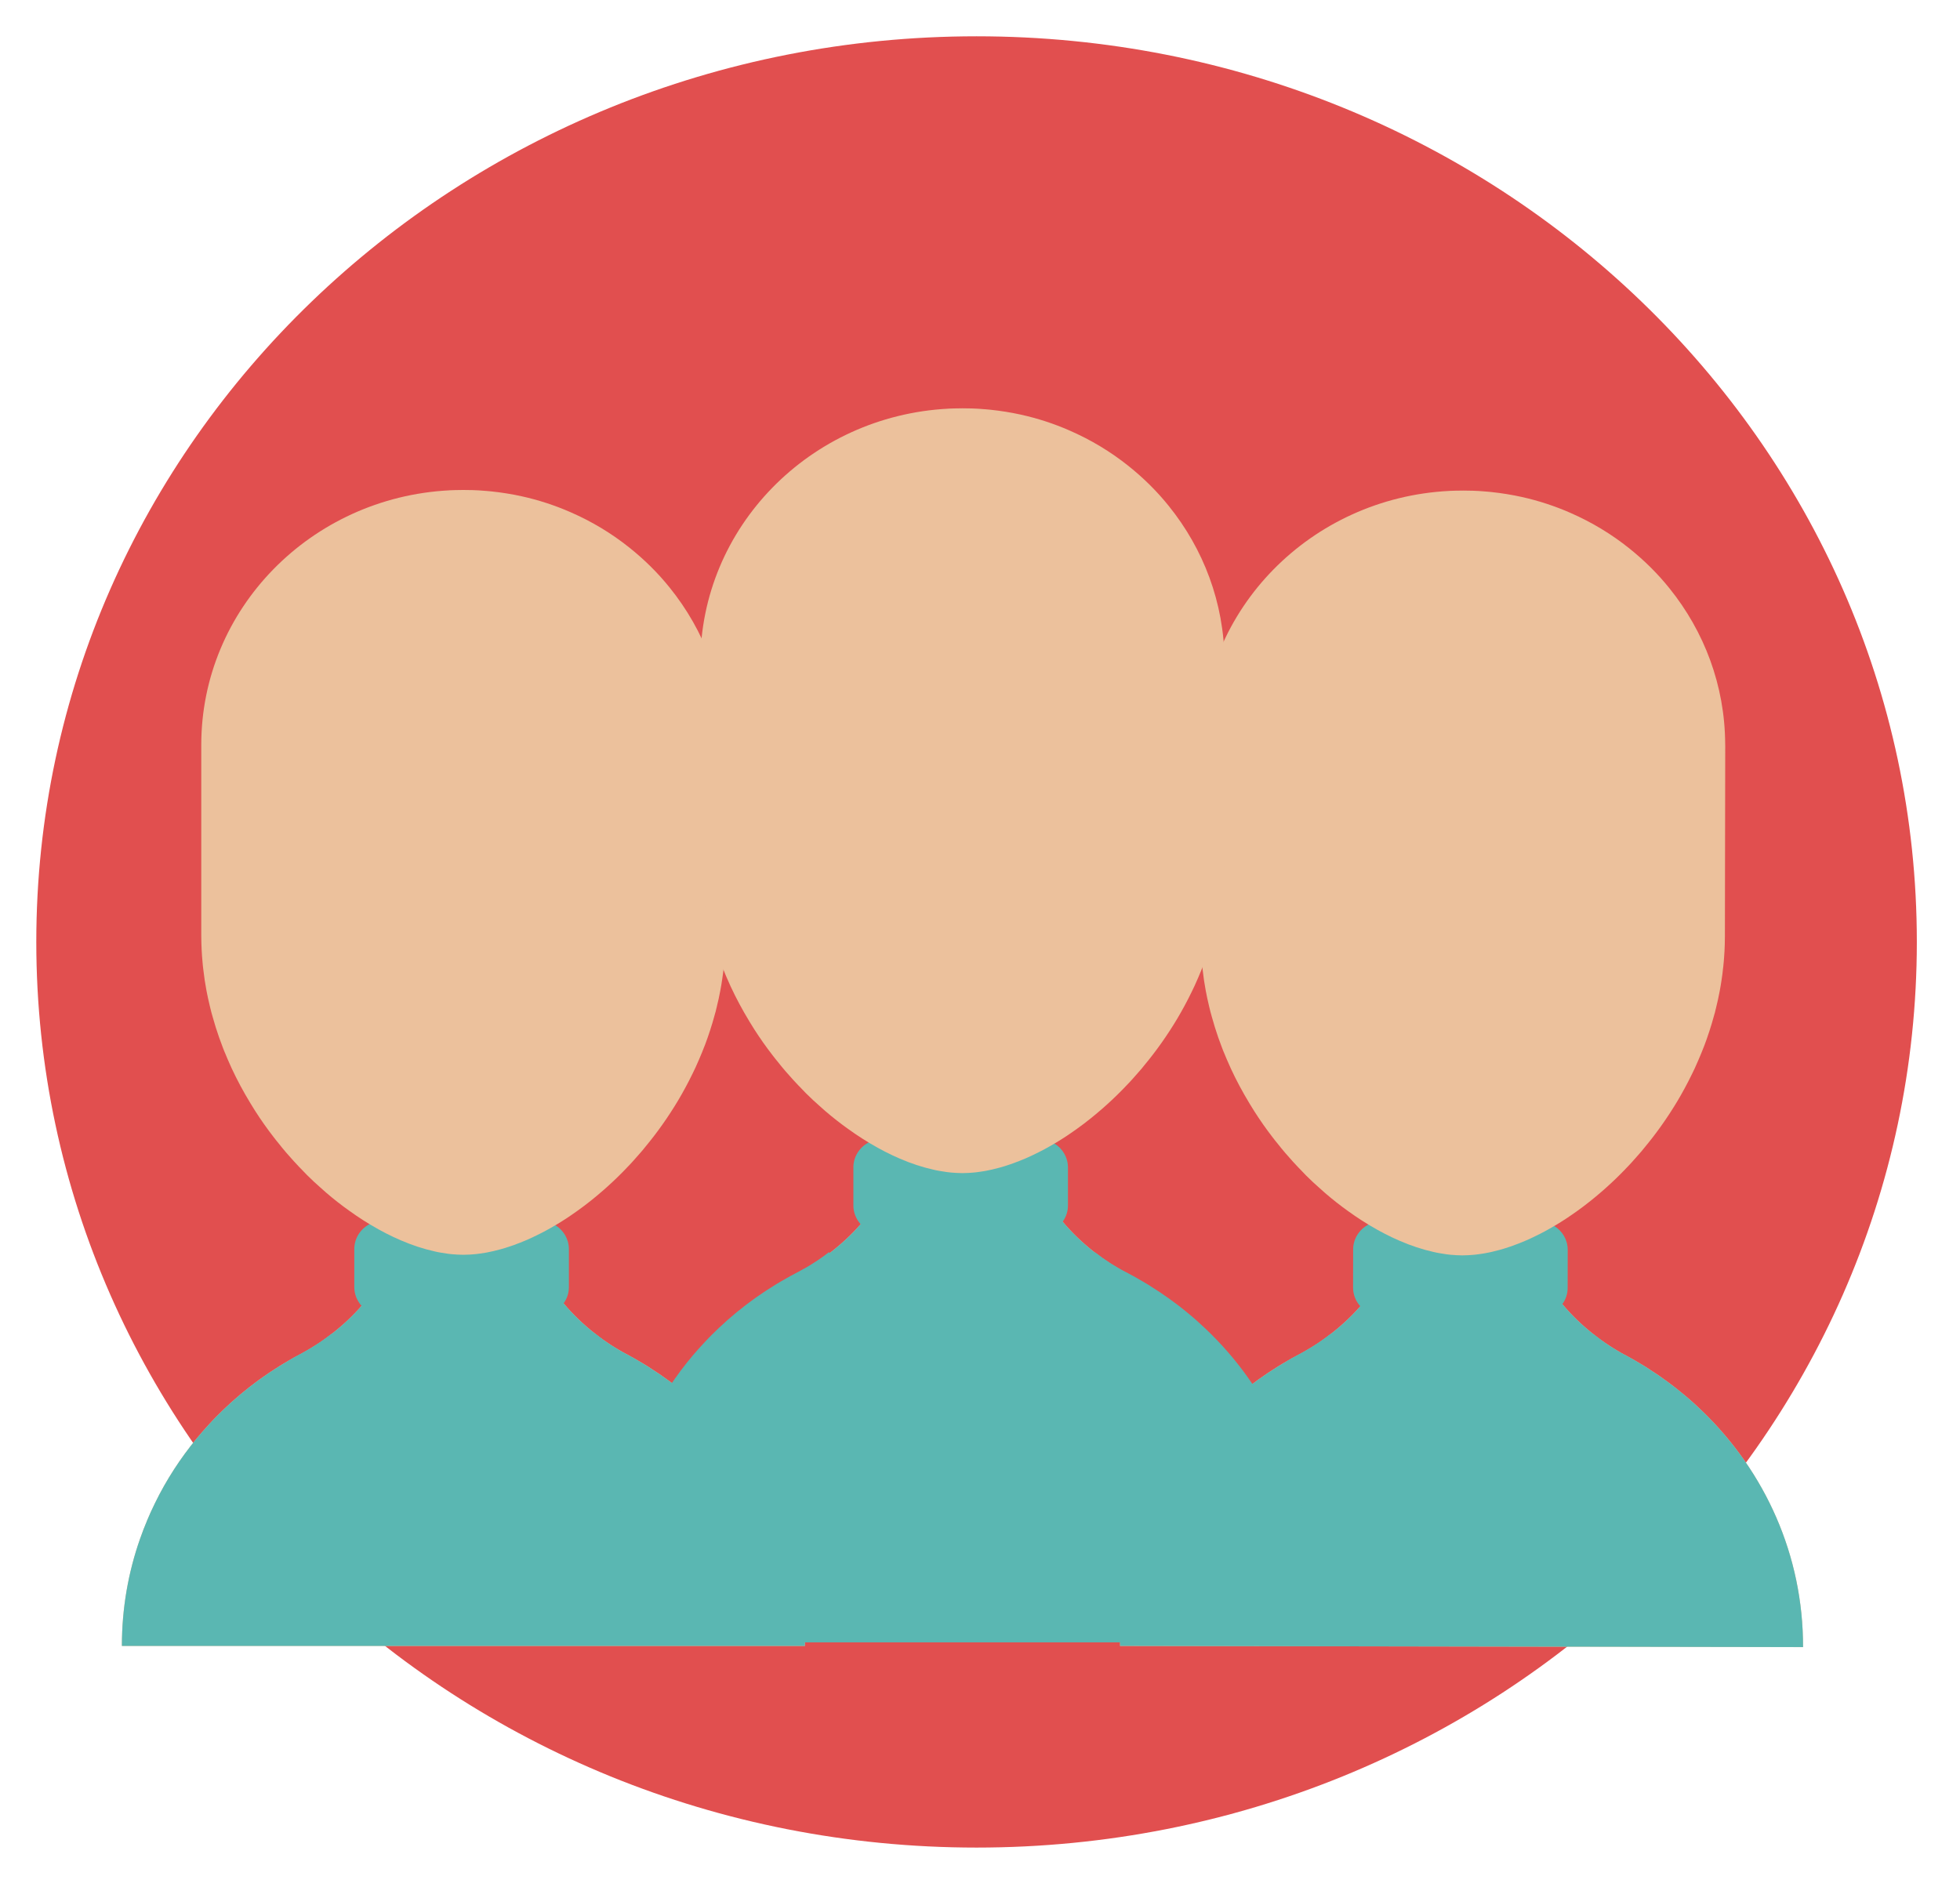 <svg width="216" height="208" viewBox="0 0 216 208" fill="none" xmlns="http://www.w3.org/2000/svg">
<g filter="url(#filter0_d)">
<path d="M107.622 199.62C164.85 199.62 211.243 154.934 211.243 99.81C211.243 44.687 164.85 0 107.622 0C50.393 0 4 44.687 4 99.81C4 154.934 50.393 199.62 107.622 199.62Z" fill="#E14F4F"/>
</g>
<g filter="url(#filter1_d)">
<path d="M88.704 177.392V177.4H13.433V177.392C13.433 173.259 14.135 169.277 15.441 165.572C15.675 164.903 15.931 164.241 16.207 163.585V163.578C16.477 162.922 16.774 162.281 17.087 161.646C18.328 159.1 19.875 156.719 21.67 154.538C22.124 153.993 22.585 153.462 23.061 152.952C23.295 152.689 23.543 152.434 23.792 152.179C24.04 151.93 24.288 151.682 24.544 151.434C25.814 150.199 27.176 149.067 28.609 148.025C29.326 147.508 30.049 147.025 30.802 146.556C31.12 146.356 31.447 146.163 31.773 145.977C31.964 145.866 32.149 145.756 32.34 145.645C32.426 145.604 32.504 145.563 32.589 145.514C32.759 145.418 32.929 145.328 33.099 145.238C33.114 145.225 33.128 145.225 33.128 145.225C33.433 145.067 33.73 144.894 34.029 144.714C34.916 144.197 35.767 143.624 36.576 142.989C37.761 142.072 38.861 141.044 39.847 139.919C40.734 138.912 41.536 137.828 42.231 136.676C43.005 135.42 43.657 134.089 44.168 132.694C44.424 131.99 44.651 131.273 44.836 130.534C44.978 130.017 45.091 129.492 45.19 128.961C45.431 127.636 45.559 126.269 45.559 124.876L51.044 124.903H51.072L52.03 124.91L56.684 124.931C56.684 126.297 56.804 127.636 57.038 128.94C57.131 129.479 57.252 130.01 57.393 130.534C57.571 131.259 57.791 131.97 58.039 132.659C58.55 134.067 59.196 135.413 59.968 136.675C60.6 137.724 61.317 138.711 62.111 139.642C63.147 140.877 64.318 141.995 65.602 142.995C65.872 143.21 66.141 143.417 66.419 143.61C66.666 143.789 66.922 143.961 67.178 144.127C67.234 144.169 67.284 144.203 67.341 144.237C67.596 144.403 67.851 144.569 68.121 144.72C68.412 144.893 68.71 145.066 69.008 145.224C69.058 145.238 69.1 145.259 69.136 145.287C69.76 145.625 70.377 145.977 70.98 146.342C71.271 146.515 71.562 146.694 71.846 146.894C72.435 147.26 73.01 147.66 73.57 148.074C73.57 148.081 73.578 148.081 73.578 148.081H73.585C74.302 148.599 74.996 149.151 75.677 149.717C76.359 150.283 77.011 150.877 77.643 151.491C84.482 158.114 88.704 167.263 88.704 177.392Z" fill="#ECC19C"/>
<path d="M88.704 177.392H13.433C13.433 173.26 14.135 169.278 15.441 165.572C15.675 164.903 15.931 164.241 16.207 163.585V163.578C16.477 162.923 16.774 162.281 17.087 161.646C18.328 159.1 19.875 156.719 21.67 154.539C22.124 153.993 22.585 153.462 23.061 152.952C23.295 152.689 23.543 152.435 23.792 152.179C24.04 151.931 24.288 151.682 24.544 151.434C25.814 150.199 27.176 149.067 28.609 148.025C29.326 147.508 30.049 147.025 30.802 146.556C31.12 146.356 31.447 146.163 31.773 145.977C31.964 145.866 32.149 145.756 32.34 145.645C32.426 145.604 32.504 145.563 32.589 145.514C32.759 145.418 32.929 145.321 33.099 145.232C33.114 145.218 33.128 145.225 33.128 145.225V145.218C33.433 145.052 33.73 144.886 34.029 144.714C34.916 144.19 35.767 143.609 36.562 142.975C36.569 142.982 36.569 142.982 36.576 142.989C40.252 146.646 45.367 148.916 51.043 148.931H51.1C51.412 148.931 51.724 148.923 52.029 148.903C57.336 148.675 62.118 146.453 65.602 142.996L65.609 142.989C66.112 143.396 66.638 143.776 67.176 144.127C67.233 144.169 67.283 144.203 67.339 144.237C67.595 144.403 67.857 144.561 68.12 144.72C68.41 144.894 68.709 145.059 69.007 145.218C69.056 145.232 69.092 145.259 69.134 145.28C69.759 145.618 70.376 145.969 70.979 146.343C71.27 146.515 71.561 146.694 71.845 146.894C72.433 147.26 73.008 147.66 73.569 148.074H73.583C74.3 148.598 75.002 149.144 75.676 149.716C76.357 150.282 77.01 150.876 77.641 151.49C84.482 158.114 88.704 167.264 88.704 177.392Z" fill="#5AB7B2"/>
<path d="M62.693 133.658V137.861C62.693 138.523 62.48 139.137 62.112 139.641C61.537 140.455 60.572 140.987 59.48 140.987H42.259C41.295 140.987 40.429 140.573 39.847 139.917C39.35 139.365 39.045 138.647 39.045 137.861V133.658C39.045 132.471 39.726 131.436 40.727 130.912C41.181 130.67 41.706 130.532 42.259 130.532H59.479C60.118 130.532 60.707 130.711 61.203 131.029C62.097 131.575 62.693 132.554 62.693 133.658Z" fill="#5AB7B2"/>
<path d="M66.418 143.608V152.772H31.774V145.976C31.965 145.865 32.15 145.755 32.341 145.644C32.426 145.602 32.505 145.561 32.589 145.513C32.76 145.416 32.929 145.327 33.1 145.237C33.114 145.224 33.128 145.224 33.128 145.224C33.433 145.065 33.731 144.893 34.029 144.713C34.916 144.196 35.768 143.623 36.577 142.988C37.761 142.071 38.861 141.043 39.848 139.918C40.734 138.91 41.536 137.827 42.232 136.675H59.969C60.6 137.724 61.317 138.71 62.112 139.642C63.148 140.877 64.319 141.995 65.603 142.995C65.872 143.209 66.141 143.416 66.418 143.608Z" fill="#5AB7B2"/>
<path d="M79.955 78.091V99.075C79.955 99.379 79.948 99.682 79.941 99.985C79.934 100.234 79.927 100.475 79.912 100.724C79.906 100.944 79.891 101.165 79.87 101.386C79.863 101.544 79.848 101.704 79.834 101.863C79.828 101.959 79.821 102.049 79.806 102.145C79.792 102.318 79.777 102.497 79.749 102.669C79.721 103.001 79.678 103.325 79.628 103.657C79.621 103.739 79.607 103.822 79.593 103.905C79.572 104.071 79.543 104.236 79.515 104.402V104.422C79.472 104.664 79.43 104.898 79.387 105.14C79.324 105.471 79.26 105.802 79.189 106.126C79.182 106.14 79.182 106.154 79.174 106.168C79.167 106.216 79.16 106.265 79.146 106.313C79.139 106.327 79.139 106.34 79.132 106.355C79.097 106.534 79.054 106.706 79.011 106.879C78.997 106.955 78.983 107.03 78.955 107.106C78.933 107.23 78.898 107.355 78.869 107.479C78.848 107.548 78.834 107.624 78.805 107.692C78.791 107.755 78.77 107.817 78.756 107.872C78.607 108.438 78.437 108.989 78.259 109.542C78.174 109.804 78.088 110.059 77.997 110.322C77.99 110.349 77.975 110.377 77.968 110.405C77.883 110.639 77.798 110.874 77.713 111.108C77.685 111.177 77.656 111.246 77.627 111.322C77.543 111.543 77.457 111.764 77.365 111.985C77.259 112.254 77.145 112.516 77.032 112.779C76.933 113.014 76.826 113.248 76.72 113.483C76.706 113.524 76.685 113.559 76.67 113.6C76.55 113.849 76.436 114.097 76.316 114.338C76.195 114.594 76.067 114.849 75.933 115.104C75.677 115.608 75.401 116.112 75.124 116.602L74.74 117.264C73.648 119.093 72.435 120.811 71.115 122.398C70.938 122.626 70.754 122.846 70.562 123.06C70.299 123.371 70.03 123.674 69.76 123.97C69.533 124.219 69.299 124.474 69.057 124.716C69.05 124.73 69.043 124.736 69.029 124.75C68.348 125.461 67.652 126.137 66.944 126.772C66.802 126.91 66.653 127.034 66.503 127.165C66.262 127.379 66.021 127.586 65.773 127.787C65.581 127.952 65.382 128.111 65.184 128.269C64.673 128.677 64.162 129.07 63.644 129.436C63.431 129.594 63.212 129.747 62.992 129.892C62.637 130.14 62.275 130.375 61.913 130.602C61.714 130.733 61.509 130.858 61.303 130.975C61.268 130.996 61.239 131.017 61.204 131.03C60.516 131.444 59.813 131.824 59.125 132.155C58.948 132.245 58.77 132.328 58.593 132.41C58.416 132.494 58.231 132.576 58.04 132.659C57.806 132.762 57.572 132.859 57.337 132.949C57.245 132.991 57.153 133.024 57.06 133.052C56.784 133.163 56.5 133.266 56.223 133.356C55.876 133.48 55.521 133.584 55.174 133.68C54.932 133.749 54.684 133.811 54.443 133.866C54.428 133.873 54.415 133.88 54.393 133.88C54.152 133.935 53.911 133.99 53.67 134.032C53.606 134.046 53.542 134.06 53.478 134.067C53.279 134.102 53.081 134.135 52.882 134.157C52.598 134.198 52.315 134.233 52.031 134.247C51.932 134.261 51.839 134.267 51.74 134.267C51.513 134.28 51.293 134.288 51.073 134.288H51.045C50.825 134.288 50.605 134.28 50.385 134.267C50.3 134.267 50.215 134.26 50.129 134.247C49.93 134.239 49.725 134.219 49.512 134.192C49.469 134.192 49.42 134.184 49.377 134.177C49.114 134.143 48.852 134.102 48.582 134.053C48.355 134.018 48.128 133.97 47.894 133.915C46.681 133.646 45.432 133.239 44.169 132.694C43.09 132.231 41.998 131.673 40.913 131.024C40.848 130.99 40.792 130.948 40.727 130.914C40.245 130.624 39.755 130.313 39.28 129.989C39.01 129.803 38.741 129.616 38.471 129.423C37.626 128.822 36.79 128.167 35.967 127.463C35.74 127.263 35.513 127.063 35.285 126.856C35.059 126.656 34.831 126.449 34.611 126.249C34.086 125.759 33.575 125.256 33.086 124.724C33.051 124.697 33.023 124.662 32.995 124.634C32.789 124.421 32.583 124.2 32.377 123.972C31.809 123.351 31.256 122.71 30.731 122.041C30.525 121.799 30.334 121.551 30.142 121.302C29.425 120.377 28.744 119.411 28.105 118.41C27.935 118.141 27.764 117.865 27.602 117.596C27.403 117.272 27.212 116.941 27.02 116.61C26.31 115.367 25.657 114.077 25.09 112.746C25.005 112.553 24.92 112.359 24.849 112.166C24.735 111.918 24.636 111.663 24.544 111.414C24.402 111.048 24.267 110.682 24.139 110.316C24.011 109.951 23.891 109.578 23.77 109.206C23.656 108.847 23.55 108.488 23.451 108.122C23.337 107.736 23.23 107.342 23.139 106.942C23.132 106.901 23.117 106.86 23.11 106.818C22.975 106.267 22.854 105.708 22.748 105.142C22.607 104.396 22.493 103.637 22.408 102.871C22.372 102.63 22.351 102.388 22.33 102.146C22.302 101.891 22.28 101.642 22.266 101.387C22.231 100.925 22.209 100.456 22.195 99.987C22.189 99.683 22.181 99.379 22.181 99.076V78.091C22.181 63.097 34.264 50.842 49.483 50.041C49.511 50.034 49.532 50.034 49.561 50.034C49.759 50.028 49.958 50.02 50.157 50.013C50.455 50.007 50.745 50 51.044 50H51.072C51.377 50 51.682 50.007 51.987 50.013H52.051C52.264 50.02 52.477 50.028 52.689 50.041H52.711C52.81 50.048 52.91 50.055 53.009 50.062C53.222 50.076 53.435 50.089 53.64 50.11C53.747 50.117 53.846 50.124 53.953 50.138C54.024 50.144 54.087 50.152 54.159 50.158C55.287 50.276 56.394 50.455 57.472 50.69C59.353 51.104 61.161 51.697 62.878 52.45C65.22 53.471 67.398 54.782 69.356 56.348C71.002 57.66 72.5 59.136 73.805 60.764C77.608 65.477 79.899 71.398 79.949 77.842C79.955 77.926 79.955 78.008 79.955 78.091Z" fill="#ECC19C"/>
</g>
<g filter="url(#filter2_d)">
<path d="M198.703 177.524L198.703 177.531L123.433 177.4L123.433 177.393C123.44 173.26 124.15 169.279 125.462 165.576C125.697 164.907 125.954 164.246 126.231 163.59L126.231 163.583C126.502 162.928 126.801 162.287 127.114 161.653C128.36 159.109 129.911 156.731 131.71 154.553C132.165 154.008 132.627 153.478 133.103 152.969C133.338 152.706 133.587 152.453 133.836 152.197C134.084 151.949 134.333 151.701 134.589 151.454C135.861 150.221 137.225 149.092 138.66 148.052C139.378 147.536 140.102 147.054 140.855 146.587C141.174 146.387 141.501 146.194 141.828 146.009C142.019 145.899 142.204 145.789 142.396 145.679C142.481 145.637 142.559 145.596 142.644 145.548C142.815 145.452 142.985 145.363 143.155 145.273C143.17 145.26 143.184 145.26 143.184 145.26C143.489 145.102 143.787 144.93 144.086 144.751C144.974 144.235 145.826 143.664 146.636 143.03C147.822 142.115 148.924 141.089 149.912 139.965C150.801 138.96 151.605 137.878 152.302 136.727C153.078 135.472 153.732 134.142 154.246 132.748C154.503 132.045 154.731 131.327 154.917 130.59C155.06 130.072 155.174 129.548 155.275 129.016C155.518 127.692 155.648 126.326 155.65 124.932L161.135 124.969L161.163 124.97L162.121 124.978L166.775 125.007C166.773 126.373 166.891 127.712 167.123 129.017C167.214 129.555 167.334 130.087 167.475 130.611C167.651 131.336 167.87 132.048 168.117 132.737C168.625 134.146 169.269 135.493 170.039 136.757C170.669 137.807 171.384 138.795 172.177 139.728C173.211 140.964 174.38 142.085 175.662 143.087C175.932 143.301 176.2 143.509 176.477 143.702C176.725 143.883 176.98 144.055 177.236 144.221C177.292 144.263 177.342 144.297 177.398 144.331C177.653 144.498 177.908 144.664 178.178 144.816C178.468 144.99 178.767 145.163 179.064 145.322C179.113 145.335 179.156 145.357 179.191 145.384C179.815 145.724 180.432 146.076 181.034 146.443C181.325 146.616 181.615 146.796 181.899 146.996C182.487 147.363 183.061 147.764 183.621 148.179C183.621 148.187 183.629 148.187 183.629 148.187L183.635 148.187C184.352 148.705 185.046 149.258 185.726 149.826C186.406 150.393 187.058 150.988 187.688 151.603C194.516 158.238 198.721 167.395 198.703 177.524Z" fill="#ECC19C"/>
<path d="M198.703 177.524L123.433 177.393C123.44 173.26 124.15 169.279 125.462 165.576C125.697 164.907 125.954 164.246 126.231 163.59L126.231 163.584C126.502 162.928 126.801 162.287 127.114 161.653C128.36 159.109 129.911 156.731 131.71 154.553C132.165 154.009 132.627 153.479 133.103 152.969C133.338 152.707 133.587 152.453 133.836 152.197C134.084 151.95 134.333 151.702 134.589 151.454C135.861 150.221 137.225 149.092 138.66 148.052C139.378 147.536 140.102 147.055 140.855 146.587C141.174 146.387 141.501 146.195 141.828 146.009C142.019 145.899 142.204 145.789 142.396 145.679C142.481 145.637 142.559 145.596 142.644 145.548C142.815 145.452 142.985 145.356 143.155 145.267C143.17 145.253 143.184 145.259 143.184 145.259L143.184 145.253C143.489 145.087 143.787 144.922 144.086 144.75C144.974 144.228 145.826 143.648 146.622 143.016C146.628 143.022 146.628 143.022 146.636 143.03C150.305 146.693 155.417 148.973 161.093 148.997L161.149 148.997C161.462 148.997 161.774 148.99 162.079 148.971C167.386 148.752 172.172 146.539 175.661 143.087L175.668 143.08C176.171 143.488 176.696 143.869 177.234 144.221C177.291 144.263 177.34 144.297 177.397 144.332C177.652 144.498 177.914 144.657 178.177 144.816C178.467 144.99 178.765 145.155 179.062 145.315C179.112 145.329 179.148 145.357 179.19 145.377C179.814 145.716 180.43 146.069 181.033 146.443C181.324 146.616 181.614 146.796 181.898 146.997C182.486 147.363 183.06 147.764 183.62 148.179L183.634 148.179C184.35 148.705 185.051 149.252 185.724 149.825C186.404 150.392 187.056 150.987 187.687 151.603C194.516 158.238 198.721 167.395 198.703 177.524Z" fill="#5AB7B2"/>
<path d="M172.769 133.745L172.762 137.948C172.761 138.609 172.547 139.223 172.177 139.727C171.601 140.54 170.635 141.069 169.543 141.068L152.323 141.038C151.358 141.036 150.493 140.62 149.912 139.964C149.416 139.411 149.112 138.692 149.114 137.907L149.121 133.704C149.123 132.517 149.806 131.483 150.808 130.96C151.262 130.72 151.787 130.582 152.341 130.583L169.56 130.613C170.199 130.614 170.788 130.795 171.283 131.113C172.177 131.661 172.771 132.641 172.769 133.745Z" fill="#5AB7B2"/>
<path d="M176.477 143.701L176.461 152.865L141.817 152.805L141.828 146.008C142.02 145.898 142.205 145.788 142.396 145.677C142.482 145.636 142.56 145.595 142.645 145.547C142.815 145.451 142.985 145.362 143.156 145.272C143.17 145.259 143.184 145.259 143.184 145.259C143.49 145.101 143.787 144.929 144.086 144.749C144.974 144.234 145.827 143.663 146.637 143.029C147.823 142.114 148.925 141.087 149.913 139.964C150.801 138.958 151.605 137.877 152.303 136.725L170.04 136.756C170.669 137.806 171.385 138.794 172.177 139.727C173.211 140.964 174.38 142.084 175.663 143.086C175.931 143.301 176.2 143.508 176.477 143.701Z" fill="#5AB7B2"/>
<path d="M190.128 78.207L190.091 99.191C190.091 99.495 190.084 99.798 190.076 100.102C190.069 100.35 190.061 100.592 190.046 100.84C190.039 101.061 190.024 101.282 190.002 101.502C189.995 101.661 189.98 101.82 189.966 101.979C189.959 102.075 189.952 102.165 189.937 102.261C189.922 102.434 189.907 102.613 189.879 102.785C189.85 103.117 189.807 103.441 189.756 103.772C189.749 103.855 189.735 103.938 189.721 104.021C189.699 104.186 189.671 104.351 189.642 104.517L189.642 104.538C189.599 104.779 189.556 105.014 189.513 105.255C189.449 105.586 189.384 105.917 189.313 106.241C189.306 106.255 189.306 106.269 189.298 106.283C189.291 106.331 189.284 106.38 189.269 106.428C189.262 106.442 189.262 106.455 189.256 106.47C189.22 106.649 189.177 106.821 189.134 106.993C189.119 107.069 189.105 107.145 189.077 107.221C189.055 107.345 189.02 107.469 188.991 107.593C188.969 107.662 188.955 107.738 188.927 107.807C188.912 107.869 188.891 107.931 188.877 107.986C188.727 108.552 188.556 109.103 188.377 109.655C188.292 109.918 188.206 110.172 188.113 110.435C188.106 110.462 188.092 110.49 188.085 110.518C187.999 110.752 187.914 110.987 187.828 111.221C187.8 111.29 187.772 111.358 187.743 111.435C187.657 111.655 187.571 111.876 187.479 112.097C187.372 112.366 187.258 112.628 187.144 112.89C187.045 113.125 186.938 113.359 186.831 113.594C186.817 113.635 186.796 113.669 186.781 113.711C186.66 113.959 186.547 114.207 186.425 114.449C186.304 114.703 186.176 114.959 186.041 115.214C185.785 115.717 185.507 116.22 185.23 116.71L184.845 117.371C183.749 119.198 182.533 120.914 181.211 122.499C181.033 122.726 180.849 122.946 180.656 123.16C180.393 123.47 180.123 123.773 179.853 124.069C179.625 124.317 179.391 124.572 179.149 124.813C179.142 124.827 179.135 124.833 179.121 124.847C178.438 125.557 177.742 126.231 177.032 126.866C176.889 127.003 176.741 127.128 176.591 127.258C176.349 127.471 176.108 127.678 175.859 127.879C175.667 128.043 175.468 128.202 175.269 128.36C174.758 128.767 174.246 129.159 173.728 129.524C173.514 129.682 173.295 129.834 173.074 129.978C172.719 130.226 172.357 130.46 171.994 130.687C171.795 130.818 171.59 130.942 171.384 131.059C171.349 131.079 171.319 131.101 171.284 131.114C170.596 131.526 169.892 131.905 169.204 132.235C169.026 132.325 168.849 132.407 168.671 132.49C168.494 132.572 168.309 132.655 168.117 132.737C167.883 132.84 167.649 132.937 167.414 133.026C167.323 133.068 167.23 133.101 167.138 133.128C166.861 133.239 166.577 133.342 166.3 133.431C165.952 133.555 165.597 133.657 165.25 133.753C165.008 133.822 164.76 133.883 164.519 133.938C164.504 133.945 164.49 133.952 164.469 133.952C164.227 134.007 163.986 134.061 163.745 134.102C163.681 134.116 163.617 134.13 163.554 134.137C163.355 134.172 163.156 134.205 162.957 134.226C162.673 134.267 162.39 134.301 162.106 134.314C162.007 134.328 161.914 134.334 161.815 134.334C161.588 134.347 161.368 134.354 161.148 134.354L161.12 134.354C160.9 134.353 160.68 134.345 160.46 134.332C160.375 134.331 160.29 134.325 160.204 134.311C160.006 134.303 159.8 134.283 159.587 134.255C159.544 134.255 159.495 134.247 159.452 134.241C159.189 134.205 158.927 134.164 158.657 134.114C158.43 134.079 158.204 134.031 157.97 133.976C156.757 133.704 155.509 133.295 154.247 132.748C153.169 132.283 152.078 131.723 150.993 131.072C150.929 131.038 150.873 130.996 150.808 130.962C150.327 130.671 149.837 130.359 149.362 130.034C149.093 129.848 148.824 129.66 148.554 129.467C147.711 128.865 146.876 128.209 146.054 127.503C145.827 127.302 145.6 127.102 145.374 126.895C145.147 126.694 144.92 126.487 144.7 126.287C144.176 125.796 143.666 125.292 143.178 124.759C143.143 124.732 143.115 124.697 143.086 124.669C142.881 124.455 142.676 124.234 142.47 124.006C141.903 123.384 141.351 122.741 140.827 122.071C140.622 121.829 140.431 121.581 140.239 121.331C139.524 120.405 138.845 119.438 138.208 118.436C138.038 118.167 137.868 117.89 137.706 117.621C137.507 117.297 137.317 116.965 137.126 116.634C136.418 115.39 135.768 114.099 135.203 112.767C135.118 112.573 135.033 112.38 134.962 112.186C134.849 111.938 134.75 111.683 134.659 111.434C134.517 111.068 134.383 110.702 134.255 110.336C134.128 109.97 134.009 109.597 133.889 109.224C133.776 108.865 133.67 108.506 133.571 108.14C133.458 107.754 133.352 107.36 133.261 106.96C133.255 106.918 133.24 106.877 133.233 106.836C133.099 106.284 132.979 105.725 132.874 105.159C132.734 104.413 132.621 103.653 132.538 102.888C132.502 102.646 132.481 102.404 132.461 102.163C132.433 101.907 132.412 101.658 132.399 101.403C132.364 100.941 132.343 100.472 132.33 100.003C132.324 99.698 132.317 99.395 132.317 99.092L132.354 78.106C132.38 63.112 144.484 50.879 159.704 50.104C159.733 50.098 159.754 50.098 159.782 50.098C159.981 50.091 160.18 50.084 160.379 50.078C160.677 50.072 160.967 50.066 161.265 50.066L161.294 50.066C161.599 50.067 161.904 50.074 162.209 50.081L162.273 50.081C162.485 50.088 162.699 50.096 162.911 50.11L162.932 50.11C163.032 50.117 163.131 50.124 163.231 50.131C163.444 50.146 163.656 50.16 163.862 50.181C163.968 50.188 164.068 50.195 164.174 50.209C164.246 50.216 164.309 50.223 164.38 50.23C165.508 50.349 166.615 50.531 167.693 50.767C169.573 51.185 171.38 51.781 173.096 52.536C175.436 53.562 177.611 54.877 179.567 56.446C181.21 57.761 182.705 59.24 184.007 60.87C187.802 65.59 190.083 71.514 190.122 77.959C190.128 78.042 190.128 78.125 190.128 78.207Z" fill="#ECC19C"/>
</g>
<g filter="url(#filter3_d)">
<path d="M143.704 168.392V168.4H68.433V168.392C68.433 164.259 69.135 160.277 70.441 156.572C70.675 155.903 70.931 155.241 71.207 154.585V154.578C71.477 153.922 71.774 153.281 72.087 152.646C73.328 150.1 74.875 147.719 76.67 145.538C77.124 144.993 77.585 144.462 78.061 143.952C78.295 143.689 78.543 143.434 78.792 143.179C79.04 142.93 79.288 142.682 79.544 142.434C80.814 141.199 82.176 140.067 83.609 139.025C84.326 138.508 85.049 138.025 85.802 137.556C86.12 137.356 86.447 137.163 86.773 136.977C86.964 136.866 87.149 136.756 87.34 136.645C87.426 136.604 87.504 136.563 87.589 136.514C87.759 136.418 87.929 136.328 88.1 136.238C88.114 136.225 88.128 136.225 88.128 136.225C88.433 136.067 88.73 135.894 89.029 135.714C89.916 135.197 90.767 134.624 91.576 133.989C92.761 133.072 93.861 132.044 94.847 130.919C95.734 129.912 96.536 128.828 97.231 127.676C98.005 126.42 98.657 125.089 99.168 123.694C99.424 122.99 99.651 122.273 99.836 121.534C99.978 121.017 100.091 120.492 100.19 119.961C100.431 118.636 100.559 117.269 100.559 115.876L106.044 115.903H106.072L107.03 115.91L111.684 115.931C111.684 117.297 111.804 118.636 112.038 119.94C112.131 120.479 112.252 121.01 112.393 121.534C112.57 122.259 112.791 122.97 113.039 123.659C113.55 125.067 114.196 126.413 114.969 127.675C115.6 128.724 116.317 129.711 117.111 130.642C118.147 131.877 119.318 132.995 120.602 133.995C120.872 134.21 121.141 134.417 121.419 134.61C121.666 134.789 121.922 134.961 122.178 135.127C122.234 135.169 122.284 135.203 122.341 135.237C122.596 135.403 122.851 135.569 123.121 135.72C123.412 135.893 123.71 136.066 124.008 136.224C124.058 136.238 124.1 136.259 124.136 136.287C124.76 136.625 125.377 136.977 125.98 137.342C126.271 137.515 126.562 137.694 126.846 137.894C127.435 138.26 128.01 138.66 128.57 139.074C128.57 139.081 128.578 139.081 128.578 139.081H128.585C129.302 139.599 129.996 140.151 130.678 140.717C131.359 141.283 132.011 141.877 132.643 142.491C139.482 149.114 143.704 158.263 143.704 168.392Z" fill="#ECC19C"/>
<path d="M144 168H68C68 163.917 68.709 159.984 70.028 156.323C70.264 155.662 70.522 155.009 70.801 154.36V154.353C71.073 153.706 71.374 153.072 71.689 152.445C72.943 149.929 74.504 147.578 76.317 145.423C76.776 144.884 77.241 144.36 77.721 143.856C77.957 143.596 78.208 143.345 78.459 143.092C78.71 142.847 78.961 142.602 79.219 142.356C80.501 141.137 81.876 140.019 83.323 138.989C84.047 138.478 84.778 138.001 85.537 137.538C85.859 137.34 86.188 137.149 86.518 136.966C86.711 136.856 86.898 136.747 87.091 136.638C87.177 136.597 87.256 136.557 87.342 136.509C87.514 136.413 87.685 136.318 87.857 136.23C87.872 136.216 87.886 136.222 87.886 136.222V136.216C88.194 136.052 88.494 135.888 88.796 135.718C89.691 135.2 90.551 134.627 91.353 134C91.36 134.007 91.36 134.007 91.368 134.014C95.079 137.627 100.244 139.87 105.975 139.883H106.032C106.347 139.883 106.662 139.876 106.97 139.856C112.328 139.631 117.157 137.436 120.674 134.021L120.681 134.014C121.19 134.416 121.72 134.791 122.264 135.138C122.321 135.179 122.372 135.213 122.429 135.247C122.687 135.411 122.951 135.567 123.217 135.724C123.51 135.896 123.812 136.059 124.112 136.216C124.162 136.23 124.199 136.257 124.241 136.277C124.872 136.611 125.495 136.958 126.104 137.327C126.398 137.497 126.691 137.674 126.978 137.872C127.572 138.233 128.153 138.628 128.718 139.037H128.733C129.457 139.555 130.166 140.094 130.846 140.66C131.534 141.219 132.193 141.806 132.831 142.412C139.738 148.955 144 157.994 144 168Z" fill="#5AB7B2"/>
<path d="M146 177H66C66 172.197 66.747 167.569 68.134 163.263C68.383 162.485 68.655 161.716 68.948 160.953V160.945C69.235 160.183 69.551 159.437 69.884 158.7C71.203 155.74 72.847 152.974 74.755 150.439C75.238 149.805 75.728 149.188 76.233 148.595C76.482 148.29 76.746 147.994 77.01 147.697C77.274 147.408 77.538 147.12 77.809 146.831C79.159 145.396 80.606 144.081 82.13 142.87C82.892 142.268 83.66 141.707 84.46 141.162C84.799 140.93 85.146 140.705 85.493 140.489C85.696 140.36 85.892 140.232 86.096 140.104C86.186 140.055 86.269 140.008 86.36 139.952C86.541 139.839 86.721 139.727 86.902 139.623C86.918 139.607 86.932 139.615 86.932 139.615V139.607C87.257 139.414 87.573 139.221 87.89 139.021C88.833 138.412 89.738 137.737 90.582 137C90.589 137.008 90.589 137.008 90.597 137.016C94.504 141.267 99.941 143.905 105.973 143.922H106.033C106.366 143.922 106.697 143.913 107.021 143.89C112.661 143.625 117.744 141.043 121.447 137.024L121.454 137.016C121.989 137.489 122.548 137.931 123.12 138.339C123.18 138.388 123.233 138.427 123.293 138.467C123.565 138.66 123.844 138.844 124.123 139.029C124.432 139.23 124.749 139.422 125.065 139.607C125.118 139.623 125.156 139.655 125.201 139.679C125.865 140.072 126.521 140.48 127.162 140.914C127.471 141.114 127.78 141.323 128.082 141.555C128.708 141.98 129.319 142.445 129.914 142.926H129.93C130.692 143.536 131.438 144.17 132.154 144.835C132.878 145.493 133.572 146.183 134.243 146.897C141.514 154.594 146 165.228 146 177Z" fill="#5AB7B2"/>
<path d="M117.693 124.658V128.861C117.693 129.523 117.48 130.137 117.112 130.641C116.537 131.455 115.572 131.987 114.48 131.987H97.259C96.295 131.987 95.429 131.573 94.847 130.917C94.35 130.365 94.045 129.647 94.045 128.861V124.658C94.045 123.471 94.726 122.436 95.727 121.912C96.181 121.67 96.706 121.532 97.259 121.532H114.479C115.118 121.532 115.707 121.711 116.203 122.029C117.097 122.575 117.693 123.554 117.693 124.658Z" fill="#5AB7B2"/>
<path d="M121.419 134.608V143.772H86.774V136.976C86.965 136.865 87.15 136.755 87.341 136.644C87.427 136.602 87.504 136.561 87.589 136.513C87.76 136.416 87.93 136.327 88.1 136.237C88.115 136.224 88.128 136.224 88.128 136.224C88.433 136.065 88.731 135.893 89.029 135.713C89.916 135.196 90.768 134.623 91.577 133.988C92.761 133.071 93.862 132.043 94.848 130.918C95.734 129.91 96.536 128.827 97.232 127.675H114.969C115.6 128.724 116.317 129.71 117.112 130.642C118.148 131.877 119.319 132.995 120.603 133.995C120.872 134.209 121.141 134.416 121.419 134.608Z" fill="#5AB7B2"/>
<path d="M134.955 69.091V90.075C134.955 90.379 134.948 90.682 134.941 90.985C134.934 91.234 134.927 91.475 134.912 91.724C134.906 91.945 134.891 92.165 134.87 92.386C134.863 92.544 134.848 92.704 134.834 92.863C134.828 92.959 134.821 93.049 134.806 93.145C134.792 93.318 134.777 93.497 134.749 93.669C134.721 94.001 134.678 94.325 134.628 94.657C134.621 94.739 134.607 94.822 134.593 94.905C134.572 95.071 134.543 95.236 134.515 95.401V95.422C134.472 95.664 134.43 95.898 134.387 96.14C134.324 96.471 134.26 96.802 134.189 97.126C134.182 97.141 134.182 97.154 134.174 97.168C134.167 97.216 134.16 97.265 134.146 97.313C134.139 97.327 134.139 97.341 134.132 97.355C134.097 97.534 134.054 97.706 134.011 97.879C133.997 97.955 133.983 98.03 133.955 98.106C133.933 98.23 133.898 98.355 133.869 98.479C133.848 98.548 133.834 98.624 133.806 98.692C133.791 98.755 133.77 98.817 133.756 98.872C133.607 99.438 133.437 99.99 133.259 100.542C133.174 100.804 133.089 101.059 132.997 101.322C132.99 101.349 132.975 101.377 132.968 101.405C132.883 101.639 132.798 101.874 132.713 102.108C132.685 102.177 132.657 102.246 132.628 102.322C132.543 102.543 132.457 102.764 132.365 102.985C132.259 103.254 132.145 103.516 132.032 103.779C131.933 104.014 131.826 104.248 131.72 104.483C131.706 104.524 131.685 104.559 131.67 104.6C131.55 104.849 131.436 105.097 131.316 105.338C131.195 105.594 131.067 105.849 130.933 106.104C130.677 106.608 130.401 107.112 130.124 107.602L129.74 108.264C128.648 110.093 127.435 111.811 126.115 113.398C125.938 113.626 125.754 113.846 125.562 114.06C125.299 114.371 125.03 114.674 124.76 114.97C124.533 115.219 124.299 115.474 124.057 115.716C124.051 115.73 124.043 115.736 124.029 115.75C123.348 116.461 122.652 117.137 121.944 117.772C121.802 117.91 121.653 118.034 121.503 118.165C121.262 118.379 121.021 118.586 120.773 118.787C120.581 118.952 120.382 119.111 120.184 119.269C119.673 119.677 119.162 120.07 118.644 120.436C118.431 120.594 118.212 120.747 117.992 120.892C117.637 121.14 117.275 121.375 116.913 121.602C116.714 121.733 116.509 121.858 116.303 121.975C116.268 121.996 116.239 122.017 116.204 122.03C115.516 122.444 114.813 122.824 114.125 123.155C113.948 123.245 113.77 123.328 113.593 123.41C113.416 123.494 113.231 123.576 113.04 123.659C112.806 123.762 112.572 123.859 112.337 123.949C112.245 123.991 112.153 124.024 112.06 124.052C111.784 124.163 111.5 124.266 111.223 124.356C110.875 124.48 110.521 124.584 110.174 124.68C109.932 124.749 109.684 124.811 109.443 124.866C109.428 124.873 109.415 124.88 109.393 124.88C109.152 124.935 108.911 124.99 108.67 125.032C108.606 125.046 108.542 125.06 108.478 125.067C108.279 125.102 108.081 125.135 107.882 125.157C107.598 125.198 107.315 125.233 107.031 125.247C106.932 125.261 106.839 125.267 106.74 125.267C106.513 125.28 106.293 125.288 106.073 125.288H106.045C105.825 125.288 105.605 125.28 105.385 125.267C105.3 125.267 105.215 125.26 105.129 125.247C104.93 125.239 104.725 125.219 104.512 125.192C104.469 125.192 104.42 125.184 104.377 125.177C104.114 125.143 103.852 125.102 103.582 125.053C103.355 125.018 103.128 124.97 102.894 124.915C101.681 124.646 100.432 124.239 99.169 123.694C98.09 123.231 96.998 122.673 95.912 122.024C95.848 121.99 95.792 121.948 95.728 121.914C95.245 121.624 94.755 121.313 94.28 120.989C94.01 120.803 93.741 120.616 93.471 120.423C92.626 119.822 91.79 119.167 90.967 118.463C90.74 118.263 90.513 118.063 90.285 117.856C90.058 117.656 89.832 117.449 89.611 117.249C89.086 116.759 88.576 116.256 88.086 115.724C88.051 115.697 88.023 115.662 87.995 115.634C87.789 115.421 87.583 115.2 87.377 114.972C86.809 114.351 86.255 113.71 85.731 113.041C85.525 112.799 85.334 112.551 85.142 112.302C84.425 111.377 83.744 110.411 83.105 109.41C82.935 109.141 82.764 108.865 82.602 108.596C82.403 108.272 82.212 107.941 82.02 107.61C81.31 106.367 80.657 105.077 80.09 103.746C80.005 103.553 79.92 103.359 79.849 103.166C79.735 102.918 79.635 102.663 79.544 102.414C79.402 102.048 79.267 101.682 79.139 101.316C79.011 100.951 78.891 100.578 78.77 100.206C78.656 99.847 78.55 99.488 78.451 99.122C78.337 98.736 78.231 98.343 78.139 97.942C78.132 97.901 78.117 97.86 78.11 97.818C77.975 97.267 77.854 96.708 77.748 96.142C77.607 95.396 77.493 94.637 77.408 93.871C77.372 93.63 77.351 93.388 77.33 93.147C77.302 92.891 77.28 92.642 77.266 92.387C77.231 91.925 77.209 91.456 77.195 90.987C77.189 90.683 77.181 90.379 77.181 90.076V69.091C77.181 54.097 89.263 41.842 104.483 41.041C104.511 41.034 104.532 41.034 104.561 41.034C104.759 41.028 104.958 41.02 105.157 41.013C105.455 41.007 105.745 41 106.044 41H106.072C106.377 41 106.682 41.007 106.987 41.013H107.051C107.264 41.02 107.477 41.028 107.689 41.041H107.711C107.81 41.048 107.91 41.055 108.009 41.062C108.222 41.076 108.435 41.089 108.64 41.11C108.747 41.117 108.846 41.124 108.953 41.138C109.024 41.144 109.087 41.152 109.159 41.158C110.287 41.276 111.394 41.455 112.472 41.69C114.353 42.104 116.162 42.697 117.878 43.45C120.22 44.471 122.398 45.782 124.356 47.348C126.002 48.66 127.5 50.136 128.804 51.764C132.608 56.477 134.899 62.398 134.949 68.842C134.955 68.926 134.955 69.008 134.955 69.091Z" fill="#ECC19C"/>
</g>
<defs>
<filter id="filter0_d" x="0" y="0" width="215.243" height="207.62" filterUnits="userSpaceOnUse" color-interpolation-filters="sRGB">
<feFlood flood-opacity="0" result="BackgroundImageFix"/>
<feColorMatrix in="SourceAlpha" type="matrix" values="0 0 0 0 0 0 0 0 0 0 0 0 0 0 0 0 0 0 127 0"/>
<feOffset dy="4"/>
<feGaussianBlur stdDeviation="2"/>
<feColorMatrix type="matrix" values="0 0 0 0 0 0 0 0 0 0 0 0 0 0 0 0 0 0 0.25 0"/>
<feBlend mode="normal" in2="BackgroundImageFix" result="effect1_dropShadow"/>
<feBlend mode="normal" in="SourceGraphic" in2="effect1_dropShadow" result="shape"/>
</filter>
<filter id="filter1_d" x="9.433" y="50" width="83.271" height="135.4" filterUnits="userSpaceOnUse" color-interpolation-filters="sRGB">
<feFlood flood-opacity="0" result="BackgroundImageFix"/>
<feColorMatrix in="SourceAlpha" type="matrix" values="0 0 0 0 0 0 0 0 0 0 0 0 0 0 0 0 0 0 127 0"/>
<feOffset dy="4"/>
<feGaussianBlur stdDeviation="2"/>
<feColorMatrix type="matrix" values="0 0 0 0 0 0 0 0 0 0 0 0 0 0 0 0 0 0 0.25 0"/>
<feBlend mode="normal" in2="BackgroundImageFix" result="effect1_dropShadow"/>
<feBlend mode="normal" in="SourceGraphic" in2="effect1_dropShadow" result="shape"/>
</filter>
<filter id="filter2_d" x="119.433" y="50.016" width="83.362" height="135.515" filterUnits="userSpaceOnUse" color-interpolation-filters="sRGB">
<feFlood flood-opacity="0" result="BackgroundImageFix"/>
<feColorMatrix in="SourceAlpha" type="matrix" values="0 0 0 0 0 0 0 0 0 0 0 0 0 0 0 0 0 0 127 0"/>
<feOffset dy="4"/>
<feGaussianBlur stdDeviation="2"/>
<feColorMatrix type="matrix" values="0 0 0 0 0 0 0 0 0 0 0 0 0 0 0 0 0 0 0.25 0"/>
<feBlend mode="normal" in2="BackgroundImageFix" result="effect1_dropShadow"/>
<feBlend mode="normal" in="SourceGraphic" in2="effect1_dropShadow" result="shape"/>
</filter>
<filter id="filter3_d" x="62" y="41" width="88" height="144" filterUnits="userSpaceOnUse" color-interpolation-filters="sRGB">
<feFlood flood-opacity="0" result="BackgroundImageFix"/>
<feColorMatrix in="SourceAlpha" type="matrix" values="0 0 0 0 0 0 0 0 0 0 0 0 0 0 0 0 0 0 127 0"/>
<feOffset dy="4"/>
<feGaussianBlur stdDeviation="2"/>
<feColorMatrix type="matrix" values="0 0 0 0 0 0 0 0 0 0 0 0 0 0 0 0 0 0 0.25 0"/>
<feBlend mode="normal" in2="BackgroundImageFix" result="effect1_dropShadow"/>
<feBlend mode="normal" in="SourceGraphic" in2="effect1_dropShadow" result="shape"/>
</filter>
</defs>
</svg>
